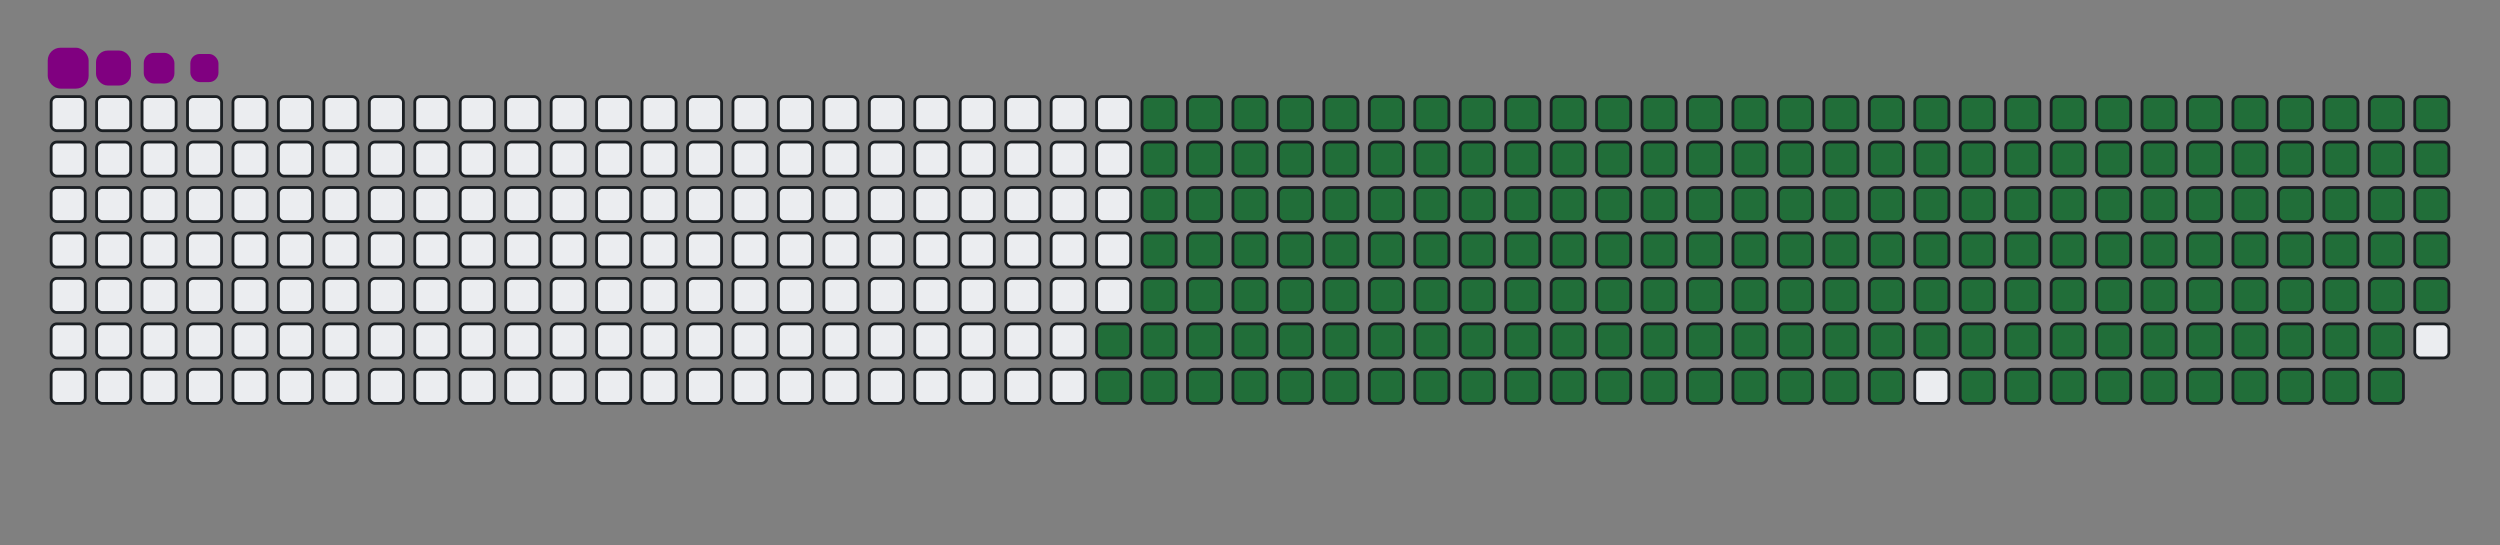 <svg viewBox="-16 -32 880 192" width="880" height="192" xmlns="http://www.w3.org/2000/svg"><rect x="-16" y="-32" width="880" height="192" fill="#808080" stroke="none"/><desc>Generated with https://github.com/Platane/snk</desc><style>:root{--cb:#1b1f230a;--cs:purple;--ce:#ebedf0;--c0:#ebedf0;--c1:#9be9a8;--c2:#40c463;--c3:#30a14e;--c4:#216e39}.c{shape-rendering:geometricPrecision;fill:#ebedf0;stroke-width:1px;stroke:#1b1f230a;animation:none 28700ms linear infinite;width:12px;height:12px}@keyframes c0{69.33%{fill:#216e39}69.35%,100%{fill:#ebedf0}}.c.c0{fill:#216e39;animation-name:c0}@keyframes c1{69.68%{fill:#216e39}69.7%,100%{fill:#ebedf0}}.c.c1{fill:#216e39;animation-name:c1}@keyframes c2{8.7%{fill:#216e39}8.72%,100%{fill:#ebedf0}}.c.c2{fill:#216e39;animation-name:c2}@keyframes c3{28.56%{fill:#216e39}28.58%,100%{fill:#ebedf0}}.c.c3{fill:#216e39;animation-name:c3}@keyframes c4{28.91%{fill:#216e39}28.93%,100%{fill:#ebedf0}}.c.c4{fill:#216e39;animation-name:c4}@keyframes c5{48.77%{fill:#216e39}48.79%,100%{fill:#ebedf0}}.c.c5{fill:#216e39;animation-name:c5}@keyframes c6{49.12%{fill:#216e39}49.14%,100%{fill:#ebedf0}}.c.c6{fill:#216e39;animation-name:c6}@keyframes c7{68.98%{fill:#216e39}69%,100%{fill:#ebedf0}}.c.c7{fill:#216e39;animation-name:c7}@keyframes c8{70.02%{fill:#216e39}70.04%,100%{fill:#ebedf0}}.c.c8{fill:#216e39;animation-name:c8}@keyframes c9{9.05%{fill:#216e39}9.07%,100%{fill:#ebedf0}}.c.c9{fill:#216e39;animation-name:c9}@keyframes ca{28.21%{fill:#216e39}28.23%,100%{fill:#ebedf0}}.c.ca{fill:#216e39;animation-name:ca}@keyframes cb{29.26%{fill:#216e39}29.28%,100%{fill:#ebedf0}}.c.cb{fill:#216e39;animation-name:cb}@keyframes cc{48.42%{fill:#216e39}48.44%,100%{fill:#ebedf0}}.c.cc{fill:#216e39;animation-name:cc}@keyframes cd{49.47%{fill:#216e39}49.49%,100%{fill:#ebedf0}}.c.cd{fill:#216e39;animation-name:cd}@keyframes ce{68.63%{fill:#216e39}68.65%,100%{fill:#ebedf0}}.c.ce{fill:#216e39;animation-name:ce}@keyframes cf{70.37%{fill:#216e39}70.39%,100%{fill:#ebedf0}}.c.cf{fill:#216e39;animation-name:cf}@keyframes cg{9.4%{fill:#216e39}9.42%,100%{fill:#ebedf0}}.c.cg{fill:#216e39;animation-name:cg}@keyframes ch{27.86%{fill:#216e39}27.88%,100%{fill:#ebedf0}}.c.ch{fill:#216e39;animation-name:ch}@keyframes ci{29.61%{fill:#216e39}29.63%,100%{fill:#ebedf0}}.c.ci{fill:#216e39;animation-name:ci}@keyframes cj{48.07%{fill:#216e39}48.09%,100%{fill:#ebedf0}}.c.cj{fill:#216e39;animation-name:cj}@keyframes ck{49.82%{fill:#216e39}49.84%,100%{fill:#ebedf0}}.c.ck{fill:#216e39;animation-name:ck}@keyframes cl{68.28%{fill:#216e39}68.3%,100%{fill:#ebedf0}}.c.cl{fill:#216e39;animation-name:cl}@keyframes cm{70.72%{fill:#216e39}70.74%,100%{fill:#ebedf0}}.c.cm{fill:#216e39;animation-name:cm}@keyframes cn{9.75%{fill:#216e39}9.77%,100%{fill:#ebedf0}}.c.cn{fill:#216e39;animation-name:cn}@keyframes co{27.52%{fill:#216e39}27.54%,100%{fill:#ebedf0}}.c.co{fill:#216e39;animation-name:co}@keyframes cp{29.96%{fill:#216e39}29.98%,100%{fill:#ebedf0}}.c.cp{fill:#216e39;animation-name:cp}@keyframes cq{47.73%{fill:#216e39}47.75%,100%{fill:#ebedf0}}.c.cq{fill:#216e39;animation-name:cq}@keyframes cr{50.16%{fill:#216e39}50.18%,100%{fill:#ebedf0}}.c.cr{fill:#216e39;animation-name:cr}@keyframes cs{67.93%{fill:#216e39}67.95%,100%{fill:#ebedf0}}.c.cs{fill:#216e39;animation-name:cs}@keyframes ct{71.07%{fill:#216e39}71.09%,100%{fill:#ebedf0}}.c.ct{fill:#216e39;animation-name:ct}@keyframes cu{10.09%{fill:#216e39}10.11%,100%{fill:#ebedf0}}.c.cu{fill:#216e39;animation-name:cu}@keyframes cv{27.17%{fill:#216e39}27.19%,100%{fill:#ebedf0}}.c.cv{fill:#216e39;animation-name:cv}@keyframes cw{30.3%{fill:#216e39}30.32%,100%{fill:#ebedf0}}.c.cw{fill:#216e39;animation-name:cw}@keyframes cx{47.38%{fill:#216e39}47.4%,100%{fill:#ebedf0}}.c.cx{fill:#216e39;animation-name:cx}@keyframes cy{50.51%{fill:#216e39}50.53%,100%{fill:#ebedf0}}.c.cy{fill:#216e39;animation-name:cy}@keyframes cz{67.59%{fill:#216e39}67.61%,100%{fill:#ebedf0}}.c.cz{fill:#216e39;animation-name:cz}@keyframes c10{71.42%{fill:#216e39}71.44%,100%{fill:#ebedf0}}.c.c10{fill:#216e39;animation-name:c10}@keyframes c11{10.44%{fill:#216e39}10.46%,100%{fill:#ebedf0}}.c.c11{fill:#216e39;animation-name:c11}@keyframes c12{26.82%{fill:#216e39}26.84%,100%{fill:#ebedf0}}.c.c12{fill:#216e39;animation-name:c12}@keyframes c13{30.65%{fill:#216e39}30.67%,100%{fill:#ebedf0}}.c.c13{fill:#216e39;animation-name:c13}@keyframes c14{47.03%{fill:#216e39}47.05%,100%{fill:#ebedf0}}.c.c14{fill:#216e39;animation-name:c14}@keyframes c15{50.86%{fill:#216e39}50.88%,100%{fill:#ebedf0}}.c.c15{fill:#216e39;animation-name:c15}@keyframes c16{67.24%{fill:#216e39}67.26%,100%{fill:#ebedf0}}.c.c16{fill:#216e39;animation-name:c16}@keyframes c17{71.77%{fill:#216e39}71.79%,100%{fill:#ebedf0}}.c.c17{fill:#216e39;animation-name:c17}@keyframes c18{10.79%{fill:#216e39}10.81%,100%{fill:#ebedf0}}.c.c18{fill:#216e39;animation-name:c18}@keyframes c19{26.47%{fill:#216e39}26.49%,100%{fill:#ebedf0}}.c.c19{fill:#216e39;animation-name:c19}@keyframes c1a{31%{fill:#216e39}31.02%,100%{fill:#ebedf0}}.c.c1a{fill:#216e39;animation-name:c1a}@keyframes c1b{46.68%{fill:#216e39}46.7%,100%{fill:#ebedf0}}.c.c1b{fill:#216e39;animation-name:c1b}@keyframes c1c{51.21%{fill:#216e39}51.23%,100%{fill:#ebedf0}}.c.c1c{fill:#216e39;animation-name:c1c}@keyframes c1d{66.89%{fill:#216e39}66.91%,100%{fill:#ebedf0}}.c.c1d{fill:#216e39;animation-name:c1d}@keyframes c1e{72.12%{fill:#216e39}72.14%,100%{fill:#ebedf0}}.c.c1e{fill:#216e39;animation-name:c1e}@keyframes c1f{11.14%{fill:#216e39}11.16%,100%{fill:#ebedf0}}.c.c1f{fill:#216e39;animation-name:c1f}@keyframes c1g{26.12%{fill:#216e39}26.14%,100%{fill:#ebedf0}}.c.c1g{fill:#216e39;animation-name:c1g}@keyframes c1h{31.35%{fill:#216e39}31.37%,100%{fill:#ebedf0}}.c.c1h{fill:#216e39;animation-name:c1h}@keyframes c1i{46.33%{fill:#216e39}46.35%,100%{fill:#ebedf0}}.c.c1i{fill:#216e39;animation-name:c1i}@keyframes c1j{51.56%{fill:#216e39}51.58%,100%{fill:#ebedf0}}.c.c1j{fill:#216e39;animation-name:c1j}@keyframes c1k{66.54%{fill:#216e39}66.56%,100%{fill:#ebedf0}}.c.c1k{fill:#216e39;animation-name:c1k}@keyframes c1l{72.46%{fill:#216e39}72.48%,100%{fill:#ebedf0}}.c.c1l{fill:#216e39;animation-name:c1l}@keyframes c1m{11.49%{fill:#216e39}11.51%,100%{fill:#ebedf0}}.c.c1m{fill:#216e39;animation-name:c1m}@keyframes c1n{25.77%{fill:#216e39}25.79%,100%{fill:#ebedf0}}.c.c1n{fill:#216e39;animation-name:c1n}@keyframes c1o{31.7%{fill:#216e39}31.72%,100%{fill:#ebedf0}}.c.c1o{fill:#216e39;animation-name:c1o}@keyframes c1p{45.98%{fill:#216e39}46%,100%{fill:#ebedf0}}.c.c1p{fill:#216e39;animation-name:c1p}@keyframes c1q{51.91%{fill:#216e39}51.93%,100%{fill:#ebedf0}}.c.c1q{fill:#216e39;animation-name:c1q}@keyframes c1r{66.19%{fill:#216e39}66.21%,100%{fill:#ebedf0}}.c.c1r{fill:#216e39;animation-name:c1r}@keyframes c1s{72.81%{fill:#216e39}72.83%,100%{fill:#ebedf0}}.c.c1s{fill:#216e39;animation-name:c1s}@keyframes c1t{11.84%{fill:#216e39}11.86%,100%{fill:#ebedf0}}.c.c1t{fill:#216e39;animation-name:c1t}@keyframes c1u{25.43%{fill:#216e39}25.45%,100%{fill:#ebedf0}}.c.c1u{fill:#216e39;animation-name:c1u}@keyframes c1v{32.05%{fill:#216e39}32.07%,100%{fill:#ebedf0}}.c.c1v{fill:#216e39;animation-name:c1v}@keyframes c1w{45.63%{fill:#216e39}45.65%,100%{fill:#ebedf0}}.c.c1w{fill:#216e39;animation-name:c1w}@keyframes c1x{52.25%{fill:#216e39}52.27%,100%{fill:#ebedf0}}.c.c1x{fill:#216e39;animation-name:c1x}@keyframes c1y{65.84%{fill:#216e39}65.86%,100%{fill:#ebedf0}}.c.c1y{fill:#216e39;animation-name:c1y}@keyframes c1z{73.16%{fill:#216e39}73.18%,100%{fill:#ebedf0}}.c.c1z{fill:#216e39;animation-name:c1z}@keyframes c20{12.19%{fill:#216e39}12.21%,100%{fill:#ebedf0}}.c.c20{fill:#216e39;animation-name:c20}@keyframes c21{25.08%{fill:#216e39}25.1%,100%{fill:#ebedf0}}.c.c21{fill:#216e39;animation-name:c21}@keyframes c22{32.39%{fill:#216e39}32.41%,100%{fill:#ebedf0}}.c.c22{fill:#216e39;animation-name:c22}@keyframes c23{45.29%{fill:#216e39}45.31%,100%{fill:#ebedf0}}.c.c23{fill:#216e39;animation-name:c23}@keyframes c24{52.6%{fill:#216e39}52.62%,100%{fill:#ebedf0}}.c.c24{fill:#216e39;animation-name:c24}@keyframes c25{65.5%{fill:#216e39}65.52%,100%{fill:#ebedf0}}.c.c25{fill:#216e39;animation-name:c25}@keyframes c26{73.51%{fill:#216e39}73.53%,100%{fill:#ebedf0}}.c.c26{fill:#216e39;animation-name:c26}@keyframes c27{12.53%{fill:#216e39}12.55%,100%{fill:#ebedf0}}.c.c27{fill:#216e39;animation-name:c27}@keyframes c28{24.73%{fill:#216e39}24.75%,100%{fill:#ebedf0}}.c.c28{fill:#216e39;animation-name:c28}@keyframes c29{32.74%{fill:#216e39}32.76%,100%{fill:#ebedf0}}.c.c29{fill:#216e39;animation-name:c29}@keyframes c2a{44.94%{fill:#216e39}44.96%,100%{fill:#ebedf0}}.c.c2a{fill:#216e39;animation-name:c2a}@keyframes c2b{52.95%{fill:#216e39}52.97%,100%{fill:#ebedf0}}.c.c2b{fill:#216e39;animation-name:c2b}@keyframes c2c{65.15%{fill:#216e39}65.17%,100%{fill:#ebedf0}}.c.c2c{fill:#216e39;animation-name:c2c}@keyframes c2d{73.86%{fill:#216e39}73.88%,100%{fill:#ebedf0}}.c.c2d{fill:#216e39;animation-name:c2d}@keyframes c2e{12.88%{fill:#216e39}12.9%,100%{fill:#ebedf0}}.c.c2e{fill:#216e39;animation-name:c2e}@keyframes c2f{24.38%{fill:#216e39}24.4%,100%{fill:#ebedf0}}.c.c2f{fill:#216e39;animation-name:c2f}@keyframes c2g{33.09%{fill:#216e39}33.11%,100%{fill:#ebedf0}}.c.c2g{fill:#216e39;animation-name:c2g}@keyframes c2h{44.59%{fill:#216e39}44.61%,100%{fill:#ebedf0}}.c.c2h{fill:#216e39;animation-name:c2h}@keyframes c2i{53.3%{fill:#216e39}53.32%,100%{fill:#ebedf0}}.c.c2i{fill:#216e39;animation-name:c2i}@keyframes c2j{64.8%{fill:#216e39}64.82%,100%{fill:#ebedf0}}.c.c2j{fill:#216e39;animation-name:c2j}@keyframes c2k{74.21%{fill:#216e39}74.23%,100%{fill:#ebedf0}}.c.c2k{fill:#216e39;animation-name:c2k}@keyframes c2l{13.23%{fill:#216e39}13.25%,100%{fill:#ebedf0}}.c.c2l{fill:#216e39;animation-name:c2l}@keyframes c2m{24.03%{fill:#216e39}24.05%,100%{fill:#ebedf0}}.c.c2m{fill:#216e39;animation-name:c2m}@keyframes c2n{33.44%{fill:#216e39}33.46%,100%{fill:#ebedf0}}.c.c2n{fill:#216e39;animation-name:c2n}@keyframes c2o{44.24%{fill:#216e39}44.26%,100%{fill:#ebedf0}}.c.c2o{fill:#216e39;animation-name:c2o}@keyframes c2p{53.65%{fill:#216e39}53.67%,100%{fill:#ebedf0}}.c.c2p{fill:#216e39;animation-name:c2p}@keyframes c2q{64.45%{fill:#216e39}64.47%,100%{fill:#ebedf0}}.c.c2q{fill:#216e39;animation-name:c2q}@keyframes c2r{74.55%{fill:#216e39}74.57%,100%{fill:#ebedf0}}.c.c2r{fill:#216e39;animation-name:c2r}@keyframes c2s{13.58%{fill:#216e39}13.6%,100%{fill:#ebedf0}}.c.c2s{fill:#216e39;animation-name:c2s}@keyframes c2t{23.68%{fill:#216e39}23.7%,100%{fill:#ebedf0}}.c.c2t{fill:#216e39;animation-name:c2t}@keyframes c2u{33.79%{fill:#216e39}33.81%,100%{fill:#ebedf0}}.c.c2u{fill:#216e39;animation-name:c2u}@keyframes c2v{43.89%{fill:#216e39}43.91%,100%{fill:#ebedf0}}.c.c2v{fill:#216e39;animation-name:c2v}@keyframes c2w{54%{fill:#216e39}54.02%,100%{fill:#ebedf0}}.c.c2w{fill:#216e39;animation-name:c2w}@keyframes c2x{64.1%{fill:#216e39}64.12%,100%{fill:#ebedf0}}.c.c2x{fill:#216e39;animation-name:c2x}@keyframes c2y{74.9%{fill:#216e39}74.92%,100%{fill:#ebedf0}}.c.c2y{fill:#216e39;animation-name:c2y}@keyframes c2z{13.93%{fill:#216e39}13.95%,100%{fill:#ebedf0}}.c.c2z{fill:#216e39;animation-name:c2z}@keyframes c30{23.33%{fill:#216e39}23.35%,100%{fill:#ebedf0}}.c.c30{fill:#216e39;animation-name:c30}@keyframes c31{34.14%{fill:#216e39}34.16%,100%{fill:#ebedf0}}.c.c31{fill:#216e39;animation-name:c31}@keyframes c32{43.54%{fill:#216e39}43.56%,100%{fill:#ebedf0}}.c.c32{fill:#216e39;animation-name:c32}@keyframes c33{54.35%{fill:#216e39}54.37%,100%{fill:#ebedf0}}.c.c33{fill:#216e39;animation-name:c33}@keyframes c34{63.75%{fill:#216e39}63.77%,100%{fill:#ebedf0}}.c.c34{fill:#216e39;animation-name:c34}@keyframes c35{75.25%{fill:#216e39}75.27%,100%{fill:#ebedf0}}.c.c35{fill:#216e39;animation-name:c35}@keyframes c36{14.28%{fill:#216e39}14.3%,100%{fill:#ebedf0}}.c.c36{fill:#216e39;animation-name:c36}@keyframes c37{22.99%{fill:#216e39}23.01%,100%{fill:#ebedf0}}.c.c37{fill:#216e39;animation-name:c37}@keyframes c38{34.48%{fill:#216e39}34.5%,100%{fill:#ebedf0}}.c.c38{fill:#216e39;animation-name:c38}@keyframes c39{43.2%{fill:#216e39}43.22%,100%{fill:#ebedf0}}.c.c39{fill:#216e39;animation-name:c39}@keyframes c3a{54.69%{fill:#216e39}54.71%,100%{fill:#ebedf0}}.c.c3a{fill:#216e39;animation-name:c3a}@keyframes c3b{63.4%{fill:#216e39}63.42%,100%{fill:#ebedf0}}.c.c3b{fill:#216e39;animation-name:c3b}@keyframes c3c{75.6%{fill:#216e39}75.62%,100%{fill:#ebedf0}}.c.c3c{fill:#216e39;animation-name:c3c}@keyframes c3d{14.62%{fill:#216e39}14.64%,100%{fill:#ebedf0}}.c.c3d{fill:#216e39;animation-name:c3d}@keyframes c3e{22.64%{fill:#216e39}22.66%,100%{fill:#ebedf0}}.c.c3e{fill:#216e39;animation-name:c3e}@keyframes c3f{34.83%{fill:#216e39}34.85%,100%{fill:#ebedf0}}.c.c3f{fill:#216e39;animation-name:c3f}@keyframes c3g{42.85%{fill:#216e39}42.87%,100%{fill:#ebedf0}}.c.c3g{fill:#216e39;animation-name:c3g}@keyframes c3h{55.04%{fill:#216e39}55.06%,100%{fill:#ebedf0}}.c.c3h{fill:#216e39;animation-name:c3h}@keyframes c3i{63.06%{fill:#216e39}63.08%,100%{fill:#ebedf0}}.c.c3i{fill:#216e39;animation-name:c3i}@keyframes c3j{14.97%{fill:#216e39}14.99%,100%{fill:#ebedf0}}.c.c3j{fill:#216e39;animation-name:c3j}@keyframes c3k{22.29%{fill:#216e39}22.31%,100%{fill:#ebedf0}}.c.c3k{fill:#216e39;animation-name:c3k}@keyframes c3l{35.18%{fill:#216e39}35.2%,100%{fill:#ebedf0}}.c.c3l{fill:#216e39;animation-name:c3l}@keyframes c3m{42.5%{fill:#216e39}42.52%,100%{fill:#ebedf0}}.c.c3m{fill:#216e39;animation-name:c3m}@keyframes c3n{55.39%{fill:#216e39}55.41%,100%{fill:#ebedf0}}.c.c3n{fill:#216e39;animation-name:c3n}@keyframes c3o{62.71%{fill:#216e39}62.73%,100%{fill:#ebedf0}}.c.c3o{fill:#216e39;animation-name:c3o}@keyframes c3p{76.3%{fill:#216e39}76.32%,100%{fill:#ebedf0}}.c.c3p{fill:#216e39;animation-name:c3p}@keyframes c3q{15.32%{fill:#216e39}15.34%,100%{fill:#ebedf0}}.c.c3q{fill:#216e39;animation-name:c3q}@keyframes c3r{21.94%{fill:#216e39}21.96%,100%{fill:#ebedf0}}.c.c3r{fill:#216e39;animation-name:c3r}@keyframes c3s{35.53%{fill:#216e39}35.55%,100%{fill:#ebedf0}}.c.c3s{fill:#216e39;animation-name:c3s}@keyframes c3t{42.15%{fill:#216e39}42.17%,100%{fill:#ebedf0}}.c.c3t{fill:#216e39;animation-name:c3t}@keyframes c3u{55.74%{fill:#216e39}55.76%,100%{fill:#ebedf0}}.c.c3u{fill:#216e39;animation-name:c3u}@keyframes c3v{62.36%{fill:#216e39}62.38%,100%{fill:#ebedf0}}.c.c3v{fill:#216e39;animation-name:c3v}@keyframes c3w{76.65%{fill:#216e39}76.67%,100%{fill:#ebedf0}}.c.c3w{fill:#216e39;animation-name:c3w}@keyframes c3x{15.67%{fill:#216e39}15.69%,100%{fill:#ebedf0}}.c.c3x{fill:#216e39;animation-name:c3x}@keyframes c3y{21.59%{fill:#216e39}21.61%,100%{fill:#ebedf0}}.c.c3y{fill:#216e39;animation-name:c3y}@keyframes c3z{35.88%{fill:#216e39}35.9%,100%{fill:#ebedf0}}.c.c3z{fill:#216e39;animation-name:c3z}@keyframes c40{41.8%{fill:#216e39}41.82%,100%{fill:#ebedf0}}.c.c40{fill:#216e39;animation-name:c40}@keyframes c41{56.09%{fill:#216e39}56.11%,100%{fill:#ebedf0}}.c.c41{fill:#216e39;animation-name:c41}@keyframes c42{62.01%{fill:#216e39}62.03%,100%{fill:#ebedf0}}.c.c42{fill:#216e39;animation-name:c42}@keyframes c43{76.99%{fill:#216e39}77.01%,100%{fill:#ebedf0}}.c.c43{fill:#216e39;animation-name:c43}@keyframes c44{16.02%{fill:#216e39}16.04%,100%{fill:#ebedf0}}.c.c44{fill:#216e39;animation-name:c44}@keyframes c45{21.24%{fill:#216e39}21.26%,100%{fill:#ebedf0}}.c.c45{fill:#216e39;animation-name:c45}@keyframes c46{36.23%{fill:#216e39}36.25%,100%{fill:#ebedf0}}.c.c46{fill:#216e39;animation-name:c46}@keyframes c47{41.45%{fill:#216e39}41.47%,100%{fill:#ebedf0}}.c.c47{fill:#216e39;animation-name:c47}@keyframes c48{56.44%{fill:#216e39}56.46%,100%{fill:#ebedf0}}.c.c48{fill:#216e39;animation-name:c48}@keyframes c49{61.66%{fill:#216e39}61.68%,100%{fill:#ebedf0}}.c.c49{fill:#216e39;animation-name:c49}@keyframes c4a{77.34%{fill:#216e39}77.36%,100%{fill:#ebedf0}}.c.c4a{fill:#216e39;animation-name:c4a}@keyframes c4b{16.37%{fill:#216e39}16.39%,100%{fill:#ebedf0}}.c.c4b{fill:#216e39;animation-name:c4b}@keyframes c4c{20.9%{fill:#216e39}20.92%,100%{fill:#ebedf0}}.c.c4c{fill:#216e39;animation-name:c4c}@keyframes c4d{36.58%{fill:#216e39}36.6%,100%{fill:#ebedf0}}.c.c4d{fill:#216e39;animation-name:c4d}@keyframes c4e{41.1%{fill:#216e39}41.12%,100%{fill:#ebedf0}}.c.c4e{fill:#216e39;animation-name:c4e}@keyframes c4f{56.78%{fill:#216e39}56.8%,100%{fill:#ebedf0}}.c.c4f{fill:#216e39;animation-name:c4f}@keyframes c4g{61.31%{fill:#216e39}61.33%,100%{fill:#ebedf0}}.c.c4g{fill:#216e39;animation-name:c4g}@keyframes c4h{77.69%{fill:#216e39}77.71%,100%{fill:#ebedf0}}.c.c4h{fill:#216e39;animation-name:c4h}@keyframes c4i{16.71%{fill:#216e39}16.73%,100%{fill:#ebedf0}}.c.c4i{fill:#216e39;animation-name:c4i}@keyframes c4j{20.55%{fill:#216e39}20.57%,100%{fill:#ebedf0}}.c.c4j{fill:#216e39;animation-name:c4j}@keyframes c4k{36.92%{fill:#216e39}36.94%,100%{fill:#ebedf0}}.c.c4k{fill:#216e39;animation-name:c4k}@keyframes c4l{40.76%{fill:#216e39}40.78%,100%{fill:#ebedf0}}.c.c4l{fill:#216e39;animation-name:c4l}@keyframes c4m{57.13%{fill:#216e39}57.15%,100%{fill:#ebedf0}}.c.c4m{fill:#216e39;animation-name:c4m}@keyframes c4n{60.97%{fill:#216e39}60.99%,100%{fill:#ebedf0}}.c.c4n{fill:#216e39;animation-name:c4n}@keyframes c4o{78.04%{fill:#216e39}78.06%,100%{fill:#ebedf0}}.c.c4o{fill:#216e39;animation-name:c4o}@keyframes c4p{17.06%{fill:#216e39}17.08%,100%{fill:#ebedf0}}.c.c4p{fill:#216e39;animation-name:c4p}@keyframes c4q{20.2%{fill:#216e39}20.22%,100%{fill:#ebedf0}}.c.c4q{fill:#216e39;animation-name:c4q}@keyframes c4r{37.27%{fill:#216e39}37.29%,100%{fill:#ebedf0}}.c.c4r{fill:#216e39;animation-name:c4r}@keyframes c4s{40.41%{fill:#216e39}40.43%,100%{fill:#ebedf0}}.c.c4s{fill:#216e39;animation-name:c4s}@keyframes c4t{57.48%{fill:#216e39}57.5%,100%{fill:#ebedf0}}.c.c4t{fill:#216e39;animation-name:c4t}@keyframes c4u{60.62%{fill:#216e39}60.64%,100%{fill:#ebedf0}}.c.c4u{fill:#216e39;animation-name:c4u}@keyframes c4v{78.39%{fill:#216e39}78.41%,100%{fill:#ebedf0}}.c.c4v{fill:#216e39;animation-name:c4v}@keyframes c4w{17.41%{fill:#216e39}17.43%,100%{fill:#ebedf0}}.c.c4w{fill:#216e39;animation-name:c4w}@keyframes c4x{19.85%{fill:#216e39}19.87%,100%{fill:#ebedf0}}.c.c4x{fill:#216e39;animation-name:c4x}@keyframes c4y{37.62%{fill:#216e39}37.64%,100%{fill:#ebedf0}}.c.c4y{fill:#216e39;animation-name:c4y}@keyframes c4z{40.06%{fill:#216e39}40.08%,100%{fill:#ebedf0}}.c.c4z{fill:#216e39;animation-name:c4z}@keyframes c50{57.83%{fill:#216e39}57.85%,100%{fill:#ebedf0}}.c.c50{fill:#216e39;animation-name:c50}@keyframes c51{60.27%{fill:#216e39}60.29%,100%{fill:#ebedf0}}.c.c51{fill:#216e39;animation-name:c51}@keyframes c52{78.74%{fill:#216e39}78.76%,100%{fill:#ebedf0}}.c.c52{fill:#216e39;animation-name:c52}@keyframes c53{17.76%{fill:#216e39}17.78%,100%{fill:#ebedf0}}.c.c53{fill:#216e39;animation-name:c53}@keyframes c54{19.5%{fill:#216e39}19.52%,100%{fill:#ebedf0}}.c.c54{fill:#216e39;animation-name:c54}@keyframes c55{37.97%{fill:#216e39}37.99%,100%{fill:#ebedf0}}.c.c55{fill:#216e39;animation-name:c55}@keyframes c56{39.71%{fill:#216e39}39.73%,100%{fill:#ebedf0}}.c.c56{fill:#216e39;animation-name:c56}@keyframes c57{58.18%{fill:#216e39}58.2%,100%{fill:#ebedf0}}.c.c57{fill:#216e39;animation-name:c57}@keyframes c58{59.92%{fill:#216e39}59.94%,100%{fill:#ebedf0}}.c.c58{fill:#216e39;animation-name:c58}@keyframes c59{79.08%{fill:#216e39}79.1%,100%{fill:#ebedf0}}.c.c59{fill:#216e39;animation-name:c59}@keyframes c5a{18.11%{fill:#216e39}18.13%,100%{fill:#ebedf0}}.c.c5a{fill:#216e39;animation-name:c5a}@keyframes c5b{19.15%{fill:#216e39}19.17%,100%{fill:#ebedf0}}.c.c5b{fill:#216e39;animation-name:c5b}@keyframes c5c{38.32%{fill:#216e39}38.34%,100%{fill:#ebedf0}}.c.c5c{fill:#216e39;animation-name:c5c}@keyframes c5d{39.36%{fill:#216e39}39.38%,100%{fill:#ebedf0}}.c.c5d{fill:#216e39;animation-name:c5d}@keyframes c5e{58.53%{fill:#216e39}58.55%,100%{fill:#ebedf0}}.c.c5e{fill:#216e39;animation-name:c5e}@keyframes c5f{59.57%{fill:#216e39}59.59%,100%{fill:#ebedf0}}.c.c5f{fill:#216e39;animation-name:c5f}@keyframes c5g{79.43%{fill:#216e39}79.45%,100%{fill:#ebedf0}}.c.c5g{fill:#216e39;animation-name:c5g}@keyframes c5h{18.46%{fill:#216e39}18.48%,100%{fill:#ebedf0}}.c.c5h{fill:#216e39;animation-name:c5h}@keyframes c5i{18.81%{fill:#216e39}18.83%,100%{fill:#ebedf0}}.c.c5i{fill:#216e39;animation-name:c5i}@keyframes c5j{38.67%{fill:#216e39}38.69%,100%{fill:#ebedf0}}.c.c5j{fill:#216e39;animation-name:c5j}@keyframes c5k{39.01%{fill:#216e39}39.03%,100%{fill:#ebedf0}}.c.c5k{fill:#216e39;animation-name:c5k}@keyframes c5l{58.88%{fill:#216e39}58.9%,100%{fill:#ebedf0}}.c.c5l{fill:#216e39;animation-name:c5l}.u{transform-origin:0 0;transform:scale(0,1);animation:none linear 28700ms infinite}@keyframes u0{8.7%{transform:scale(0.000,1)}8.72%,9.05%{transform:scale(0.005,1)}9.07%,9.4%{transform:scale(0.010,1)}9.42%,9.75%{transform:scale(0.015,1)}9.77%,10.09%{transform:scale(0.020,1)}10.11%,10.44%{transform:scale(0.025,1)}10.46%,10.79%{transform:scale(0.030,1)}10.81%,11.14%{transform:scale(0.035,1)}11.16%,11.49%{transform:scale(0.040,1)}11.51%,11.84%{transform:scale(0.045,1)}11.86%,12.19%{transform:scale(0.050,1)}12.21%,12.53%{transform:scale(0.054,1)}12.55%,12.88%{transform:scale(0.059,1)}12.9%,13.23%{transform:scale(0.064,1)}13.25%,13.58%{transform:scale(0.069,1)}13.6%,13.93%{transform:scale(0.074,1)}13.95%,14.28%{transform:scale(0.079,1)}14.3%,14.62%{transform:scale(0.084,1)}14.64%,14.97%{transform:scale(0.089,1)}14.99%,15.32%{transform:scale(0.094,1)}15.34%,15.67%{transform:scale(0.099,1)}15.69%,16.02%{transform:scale(0.104,1)}16.04%,16.37%{transform:scale(0.109,1)}16.39%,16.71%{transform:scale(0.114,1)}16.73%,17.06%{transform:scale(0.119,1)}17.08%,17.41%{transform:scale(0.124,1)}17.43%,17.76%{transform:scale(0.129,1)}17.78%,18.11%{transform:scale(0.134,1)}18.13%,18.46%{transform:scale(0.139,1)}18.48%,18.81%{transform:scale(0.144,1)}18.83%,19.15%{transform:scale(0.149,1)}19.17%,19.5%{transform:scale(0.153,1)}19.52%,19.85%{transform:scale(0.158,1)}19.87%,20.2%{transform:scale(0.163,1)}20.22%,20.55%{transform:scale(0.168,1)}20.57%,20.9%{transform:scale(0.173,1)}20.92%,21.24%{transform:scale(0.178,1)}21.26%,21.59%{transform:scale(0.183,1)}21.61%,21.94%{transform:scale(0.188,1)}21.96%,22.29%{transform:scale(0.193,1)}22.31%,22.64%{transform:scale(0.198,1)}22.66%,22.99%{transform:scale(0.203,1)}23.01%,23.33%{transform:scale(0.208,1)}23.35%,23.68%{transform:scale(0.213,1)}23.7%,24.03%{transform:scale(0.218,1)}24.05%,24.38%{transform:scale(0.223,1)}24.4%,24.73%{transform:scale(0.228,1)}24.75%,25.08%{transform:scale(0.233,1)}25.1%,25.43%{transform:scale(0.238,1)}25.45%,25.77%{transform:scale(0.243,1)}25.79%,26.12%{transform:scale(0.248,1)}26.14%,26.47%{transform:scale(0.252,1)}26.49%,26.82%{transform:scale(0.257,1)}26.84%,27.17%{transform:scale(0.262,1)}27.19%,27.52%{transform:scale(0.267,1)}27.54%,27.86%{transform:scale(0.272,1)}27.88%,28.21%{transform:scale(0.277,1)}28.23%,28.56%{transform:scale(0.282,1)}28.58%,28.91%{transform:scale(0.287,1)}28.93%,29.26%{transform:scale(0.292,1)}29.28%,29.61%{transform:scale(0.297,1)}29.63%,29.96%{transform:scale(0.302,1)}29.98%,30.3%{transform:scale(0.307,1)}30.32%,30.65%{transform:scale(0.312,1)}30.67%,31%{transform:scale(0.317,1)}31.02%,31.35%{transform:scale(0.322,1)}31.37%,31.7%{transform:scale(0.327,1)}31.72%,32.05%{transform:scale(0.332,1)}32.07%,32.39%{transform:scale(0.337,1)}32.41%,32.74%{transform:scale(0.342,1)}32.76%,33.09%{transform:scale(0.347,1)}33.11%,33.44%{transform:scale(0.351,1)}33.46%,33.79%{transform:scale(0.356,1)}33.81%,34.14%{transform:scale(0.361,1)}34.16%,34.48%{transform:scale(0.366,1)}34.5%,34.83%{transform:scale(0.371,1)}34.85%,35.18%{transform:scale(0.376,1)}35.2%,35.53%{transform:scale(0.381,1)}35.55%,35.88%{transform:scale(0.386,1)}35.9%,36.23%{transform:scale(0.391,1)}36.25%,36.58%{transform:scale(0.396,1)}36.6%,36.92%{transform:scale(0.401,1)}36.94%,37.27%{transform:scale(0.406,1)}37.29%,37.62%{transform:scale(0.411,1)}37.64%,37.97%{transform:scale(0.416,1)}37.99%,38.32%{transform:scale(0.421,1)}38.34%,38.67%{transform:scale(0.426,1)}38.69%,39.01%{transform:scale(0.431,1)}39.03%,39.36%{transform:scale(0.436,1)}39.38%,39.71%{transform:scale(0.441,1)}39.73%,40.06%{transform:scale(0.446,1)}40.08%,40.41%{transform:scale(0.450,1)}40.43%,40.76%{transform:scale(0.455,1)}40.78%,41.1%{transform:scale(0.460,1)}41.12%,41.45%{transform:scale(0.465,1)}41.47%,41.8%{transform:scale(0.470,1)}41.82%,42.15%{transform:scale(0.475,1)}42.17%,42.5%{transform:scale(0.480,1)}42.52%,42.85%{transform:scale(0.485,1)}42.87%,43.2%{transform:scale(0.490,1)}43.22%,43.54%{transform:scale(0.495,1)}43.56%,43.89%{transform:scale(0.500,1)}43.91%,44.24%{transform:scale(0.505,1)}44.26%,44.59%{transform:scale(0.510,1)}44.61%,44.94%{transform:scale(0.515,1)}44.96%,45.29%{transform:scale(0.520,1)}45.31%,45.63%{transform:scale(0.525,1)}45.65%,45.98%{transform:scale(0.530,1)}46%,46.33%{transform:scale(0.535,1)}46.35%,46.68%{transform:scale(0.540,1)}46.7%,47.03%{transform:scale(0.545,1)}47.05%,47.38%{transform:scale(0.550,1)}47.4%,47.73%{transform:scale(0.554,1)}47.75%,48.07%{transform:scale(0.559,1)}48.09%,48.42%{transform:scale(0.564,1)}48.44%,48.77%{transform:scale(0.569,1)}48.79%,49.12%{transform:scale(0.574,1)}49.14%,49.47%{transform:scale(0.579,1)}49.49%,49.82%{transform:scale(0.584,1)}49.84%,50.16%{transform:scale(0.589,1)}50.18%,50.51%{transform:scale(0.594,1)}50.53%,50.86%{transform:scale(0.599,1)}50.88%,51.21%{transform:scale(0.604,1)}51.23%,51.56%{transform:scale(0.609,1)}51.58%,51.91%{transform:scale(0.614,1)}51.93%,52.25%{transform:scale(0.619,1)}52.27%,52.6%{transform:scale(0.624,1)}52.62%,52.95%{transform:scale(0.629,1)}52.97%,53.3%{transform:scale(0.634,1)}53.32%,53.65%{transform:scale(0.639,1)}53.67%,54%{transform:scale(0.644,1)}54.02%,54.35%{transform:scale(0.649,1)}54.37%,54.69%{transform:scale(0.653,1)}54.71%,55.04%{transform:scale(0.658,1)}55.06%,55.39%{transform:scale(0.663,1)}55.41%,55.74%{transform:scale(0.668,1)}55.76%,56.09%{transform:scale(0.673,1)}56.11%,56.44%{transform:scale(0.678,1)}56.46%,56.78%{transform:scale(0.683,1)}56.8%,57.13%{transform:scale(0.688,1)}57.15%,57.48%{transform:scale(0.693,1)}57.5%,57.83%{transform:scale(0.698,1)}57.85%,58.18%{transform:scale(0.703,1)}58.2%,58.53%{transform:scale(0.708,1)}58.55%,58.88%{transform:scale(0.713,1)}58.9%,59.57%{transform:scale(0.718,1)}59.59%,59.92%{transform:scale(0.723,1)}59.94%,60.27%{transform:scale(0.728,1)}60.29%,60.62%{transform:scale(0.733,1)}60.64%,60.97%{transform:scale(0.738,1)}60.99%,61.31%{transform:scale(0.743,1)}61.33%,61.66%{transform:scale(0.748,1)}61.68%,62.01%{transform:scale(0.752,1)}62.03%,62.36%{transform:scale(0.757,1)}62.38%,62.71%{transform:scale(0.762,1)}62.73%,63.06%{transform:scale(0.767,1)}63.08%,63.4%{transform:scale(0.772,1)}63.42%,63.75%{transform:scale(0.777,1)}63.77%,64.1%{transform:scale(0.782,1)}64.12%,64.45%{transform:scale(0.787,1)}64.47%,64.8%{transform:scale(0.792,1)}64.82%,65.15%{transform:scale(0.797,1)}65.17%,65.5%{transform:scale(0.802,1)}65.52%,65.84%{transform:scale(0.807,1)}65.86%,66.19%{transform:scale(0.812,1)}66.21%,66.54%{transform:scale(0.817,1)}66.56%,66.89%{transform:scale(0.822,1)}66.91%,67.24%{transform:scale(0.827,1)}67.26%,67.59%{transform:scale(0.832,1)}67.61%,67.93%{transform:scale(0.837,1)}67.95%,68.28%{transform:scale(0.842,1)}68.3%,68.63%{transform:scale(0.847,1)}68.65%,68.98%{transform:scale(0.851,1)}69%,69.33%{transform:scale(0.856,1)}69.35%,69.68%{transform:scale(0.861,1)}69.7%,70.02%{transform:scale(0.866,1)}70.04%,70.37%{transform:scale(0.871,1)}70.39%,70.72%{transform:scale(0.876,1)}70.74%,71.07%{transform:scale(0.881,1)}71.09%,71.42%{transform:scale(0.886,1)}71.44%,71.77%{transform:scale(0.891,1)}71.79%,72.12%{transform:scale(0.896,1)}72.14%,72.46%{transform:scale(0.901,1)}72.48%,72.81%{transform:scale(0.906,1)}72.83%,73.16%{transform:scale(0.911,1)}73.18%,73.51%{transform:scale(0.916,1)}73.53%,73.86%{transform:scale(0.921,1)}73.88%,74.21%{transform:scale(0.926,1)}74.23%,74.55%{transform:scale(0.931,1)}74.57%,74.9%{transform:scale(0.936,1)}74.92%,75.25%{transform:scale(0.941,1)}75.27%,75.6%{transform:scale(0.946,1)}75.62%,76.3%{transform:scale(0.950,1)}76.32%,76.65%{transform:scale(0.955,1)}76.67%,76.99%{transform:scale(0.960,1)}77.01%,77.34%{transform:scale(0.965,1)}77.36%,77.69%{transform:scale(0.970,1)}77.71%,78.04%{transform:scale(0.975,1)}78.06%,78.39%{transform:scale(0.980,1)}78.41%,78.74%{transform:scale(0.985,1)}78.76%,79.08%{transform:scale(0.990,1)}79.1%,79.43%{transform:scale(0.995,1)}79.45%,100%{transform:scale(1.000,1)}}.u.u0{fill:#216e39;animation-name:u0;transform-origin:0.0px 0}.s{shape-rendering:geometricPrecision;fill:purple;animation:none linear 28700ms infinite}@keyframes s0{0%,99.65%{transform:translate(0px,-16px)}0.35%{transform:translate(0px,0px)}18.47%{transform:translate(832px,0px)}18.82%{transform:translate(832px,16px)}28.57%{transform:translate(384px,16px)}28.92%{transform:translate(384px,32px)}38.68%{transform:translate(832px,32px)}39.02%{transform:translate(832px,48px)}48.78%{transform:translate(384px,48px)}49.13%{transform:translate(384px,64px)}58.89%{transform:translate(832px,64px)}59.23%{transform:translate(832px,80px)}69.34%{transform:translate(368px,80px)}69.69%{transform:translate(368px,96px)}79.44%{transform:translate(816px,96px)}79.79%{transform:translate(816px,80px)}94.43%{transform:translate(144px,80px)}95.47%{transform:translate(144px,32px)}95.82%{transform:translate(128px,32px)}96.17%{transform:translate(128px,16px)}97.91%{transform:translate(48px,16px)}98.61%{transform:translate(48px,-16px)}}.s.s0{transform:translate(0px,-16px);animation-name:s0}@keyframes s1{0%,99.65%{transform:translate(16px,-16px)}0.35%{transform:translate(0px,-16px)}0.7%{transform:translate(0px,0px)}18.82%{transform:translate(832px,0px)}19.16%{transform:translate(832px,16px)}28.92%{transform:translate(384px,16px)}29.27%{transform:translate(384px,32px)}39.02%{transform:translate(832px,32px)}39.37%{transform:translate(832px,48px)}49.13%{transform:translate(384px,48px)}49.48%{transform:translate(384px,64px)}59.23%{transform:translate(832px,64px)}59.58%{transform:translate(832px,80px)}69.69%{transform:translate(368px,80px)}70.03%{transform:translate(368px,96px)}79.79%{transform:translate(816px,96px)}80.14%{transform:translate(816px,80px)}94.77%{transform:translate(144px,80px)}95.82%{transform:translate(144px,32px)}96.17%{transform:translate(128px,32px)}96.52%{transform:translate(128px,16px)}98.26%{transform:translate(48px,16px)}98.95%{transform:translate(48px,-16px)}}.s.s1{transform:translate(16px,-16px);animation-name:s1}@keyframes s2{0%,99.65%{transform:translate(32px,-16px)}0.7%{transform:translate(0px,-16px)}1.05%{transform:translate(0px,0px)}19.16%{transform:translate(832px,0px)}19.51%{transform:translate(832px,16px)}29.27%{transform:translate(384px,16px)}29.62%{transform:translate(384px,32px)}39.37%{transform:translate(832px,32px)}39.72%{transform:translate(832px,48px)}49.48%{transform:translate(384px,48px)}49.83%{transform:translate(384px,64px)}59.58%{transform:translate(832px,64px)}59.93%{transform:translate(832px,80px)}70.03%{transform:translate(368px,80px)}70.38%{transform:translate(368px,96px)}80.14%{transform:translate(816px,96px)}80.49%{transform:translate(816px,80px)}95.12%{transform:translate(144px,80px)}96.17%{transform:translate(144px,32px)}96.52%{transform:translate(128px,32px)}96.86%{transform:translate(128px,16px)}98.61%{transform:translate(48px,16px)}99.3%{transform:translate(48px,-16px)}}.s.s2{transform:translate(32px,-16px);animation-name:s2}@keyframes s3{0%,99.65%{transform:translate(48px,-16px)}1.05%{transform:translate(0px,-16px)}1.39%{transform:translate(0px,0px)}19.51%{transform:translate(832px,0px)}19.86%{transform:translate(832px,16px)}29.62%{transform:translate(384px,16px)}29.97%{transform:translate(384px,32px)}39.72%{transform:translate(832px,32px)}40.07%{transform:translate(832px,48px)}49.83%{transform:translate(384px,48px)}50.17%{transform:translate(384px,64px)}59.93%{transform:translate(832px,64px)}60.28%{transform:translate(832px,80px)}70.38%{transform:translate(368px,80px)}70.73%{transform:translate(368px,96px)}80.49%{transform:translate(816px,96px)}80.84%{transform:translate(816px,80px)}95.47%{transform:translate(144px,80px)}96.52%{transform:translate(144px,32px)}96.86%{transform:translate(128px,32px)}97.21%{transform:translate(128px,16px)}98.95%{transform:translate(48px,16px)}}.s.s3{transform:translate(48px,-16px);animation-name:s3}</style><rect class="c" x="2" y="2" rx="2" ry="2"/><rect class="c" x="2" y="18" rx="2" ry="2"/><rect class="c" x="2" y="34" rx="2" ry="2"/><rect class="c" x="2" y="50" rx="2" ry="2"/><rect class="c" x="2" y="66" rx="2" ry="2"/><rect class="c" x="2" y="82" rx="2" ry="2"/><rect class="c" x="2" y="98" rx="2" ry="2"/><rect class="c" x="18" y="2" rx="2" ry="2"/><rect class="c" x="18" y="18" rx="2" ry="2"/><rect class="c" x="18" y="34" rx="2" ry="2"/><rect class="c" x="18" y="50" rx="2" ry="2"/><rect class="c" x="18" y="66" rx="2" ry="2"/><rect class="c" x="18" y="82" rx="2" ry="2"/><rect class="c" x="18" y="98" rx="2" ry="2"/><rect class="c" x="34" y="2" rx="2" ry="2"/><rect class="c" x="34" y="18" rx="2" ry="2"/><rect class="c" x="34" y="34" rx="2" ry="2"/><rect class="c" x="34" y="50" rx="2" ry="2"/><rect class="c" x="34" y="66" rx="2" ry="2"/><rect class="c" x="34" y="82" rx="2" ry="2"/><rect class="c" x="34" y="98" rx="2" ry="2"/><rect class="c" x="50" y="2" rx="2" ry="2"/><rect class="c" x="50" y="18" rx="2" ry="2"/><rect class="c" x="50" y="34" rx="2" ry="2"/><rect class="c" x="50" y="50" rx="2" ry="2"/><rect class="c" x="50" y="66" rx="2" ry="2"/><rect class="c" x="50" y="82" rx="2" ry="2"/><rect class="c" x="50" y="98" rx="2" ry="2"/><rect class="c" x="66" y="2" rx="2" ry="2"/><rect class="c" x="66" y="18" rx="2" ry="2"/><rect class="c" x="66" y="34" rx="2" ry="2"/><rect class="c" x="66" y="50" rx="2" ry="2"/><rect class="c" x="66" y="66" rx="2" ry="2"/><rect class="c" x="66" y="82" rx="2" ry="2"/><rect class="c" x="66" y="98" rx="2" ry="2"/><rect class="c" x="82" y="2" rx="2" ry="2"/><rect class="c" x="82" y="18" rx="2" ry="2"/><rect class="c" x="82" y="34" rx="2" ry="2"/><rect class="c" x="82" y="50" rx="2" ry="2"/><rect class="c" x="82" y="66" rx="2" ry="2"/><rect class="c" x="82" y="82" rx="2" ry="2"/><rect class="c" x="82" y="98" rx="2" ry="2"/><rect class="c" x="98" y="2" rx="2" ry="2"/><rect class="c" x="98" y="18" rx="2" ry="2"/><rect class="c" x="98" y="34" rx="2" ry="2"/><rect class="c" x="98" y="50" rx="2" ry="2"/><rect class="c" x="98" y="66" rx="2" ry="2"/><rect class="c" x="98" y="82" rx="2" ry="2"/><rect class="c" x="98" y="98" rx="2" ry="2"/><rect class="c" x="114" y="2" rx="2" ry="2"/><rect class="c" x="114" y="18" rx="2" ry="2"/><rect class="c" x="114" y="34" rx="2" ry="2"/><rect class="c" x="114" y="50" rx="2" ry="2"/><rect class="c" x="114" y="66" rx="2" ry="2"/><rect class="c" x="114" y="82" rx="2" ry="2"/><rect class="c" x="114" y="98" rx="2" ry="2"/><rect class="c" x="130" y="2" rx="2" ry="2"/><rect class="c" x="130" y="18" rx="2" ry="2"/><rect class="c" x="130" y="34" rx="2" ry="2"/><rect class="c" x="130" y="50" rx="2" ry="2"/><rect class="c" x="130" y="66" rx="2" ry="2"/><rect class="c" x="130" y="82" rx="2" ry="2"/><rect class="c" x="130" y="98" rx="2" ry="2"/><rect class="c" x="146" y="2" rx="2" ry="2"/><rect class="c" x="146" y="18" rx="2" ry="2"/><rect class="c" x="146" y="34" rx="2" ry="2"/><rect class="c" x="146" y="50" rx="2" ry="2"/><rect class="c" x="146" y="66" rx="2" ry="2"/><rect class="c" x="146" y="82" rx="2" ry="2"/><rect class="c" x="146" y="98" rx="2" ry="2"/><rect class="c" x="162" y="2" rx="2" ry="2"/><rect class="c" x="162" y="18" rx="2" ry="2"/><rect class="c" x="162" y="34" rx="2" ry="2"/><rect class="c" x="162" y="50" rx="2" ry="2"/><rect class="c" x="162" y="66" rx="2" ry="2"/><rect class="c" x="162" y="82" rx="2" ry="2"/><rect class="c" x="162" y="98" rx="2" ry="2"/><rect class="c" x="178" y="2" rx="2" ry="2"/><rect class="c" x="178" y="18" rx="2" ry="2"/><rect class="c" x="178" y="34" rx="2" ry="2"/><rect class="c" x="178" y="50" rx="2" ry="2"/><rect class="c" x="178" y="66" rx="2" ry="2"/><rect class="c" x="178" y="82" rx="2" ry="2"/><rect class="c" x="178" y="98" rx="2" ry="2"/><rect class="c" x="194" y="2" rx="2" ry="2"/><rect class="c" x="194" y="18" rx="2" ry="2"/><rect class="c" x="194" y="34" rx="2" ry="2"/><rect class="c" x="194" y="50" rx="2" ry="2"/><rect class="c" x="194" y="66" rx="2" ry="2"/><rect class="c" x="194" y="82" rx="2" ry="2"/><rect class="c" x="194" y="98" rx="2" ry="2"/><rect class="c" x="210" y="2" rx="2" ry="2"/><rect class="c" x="210" y="18" rx="2" ry="2"/><rect class="c" x="210" y="34" rx="2" ry="2"/><rect class="c" x="210" y="50" rx="2" ry="2"/><rect class="c" x="210" y="66" rx="2" ry="2"/><rect class="c" x="210" y="82" rx="2" ry="2"/><rect class="c" x="210" y="98" rx="2" ry="2"/><rect class="c" x="226" y="2" rx="2" ry="2"/><rect class="c" x="226" y="18" rx="2" ry="2"/><rect class="c" x="226" y="34" rx="2" ry="2"/><rect class="c" x="226" y="50" rx="2" ry="2"/><rect class="c" x="226" y="66" rx="2" ry="2"/><rect class="c" x="226" y="82" rx="2" ry="2"/><rect class="c" x="226" y="98" rx="2" ry="2"/><rect class="c" x="242" y="2" rx="2" ry="2"/><rect class="c" x="242" y="18" rx="2" ry="2"/><rect class="c" x="242" y="34" rx="2" ry="2"/><rect class="c" x="242" y="50" rx="2" ry="2"/><rect class="c" x="242" y="66" rx="2" ry="2"/><rect class="c" x="242" y="82" rx="2" ry="2"/><rect class="c" x="242" y="98" rx="2" ry="2"/><rect class="c" x="258" y="2" rx="2" ry="2"/><rect class="c" x="258" y="18" rx="2" ry="2"/><rect class="c" x="258" y="34" rx="2" ry="2"/><rect class="c" x="258" y="50" rx="2" ry="2"/><rect class="c" x="258" y="66" rx="2" ry="2"/><rect class="c" x="258" y="82" rx="2" ry="2"/><rect class="c" x="258" y="98" rx="2" ry="2"/><rect class="c" x="274" y="2" rx="2" ry="2"/><rect class="c" x="274" y="18" rx="2" ry="2"/><rect class="c" x="274" y="34" rx="2" ry="2"/><rect class="c" x="274" y="50" rx="2" ry="2"/><rect class="c" x="274" y="66" rx="2" ry="2"/><rect class="c" x="274" y="82" rx="2" ry="2"/><rect class="c" x="274" y="98" rx="2" ry="2"/><rect class="c" x="290" y="2" rx="2" ry="2"/><rect class="c" x="290" y="18" rx="2" ry="2"/><rect class="c" x="290" y="34" rx="2" ry="2"/><rect class="c" x="290" y="50" rx="2" ry="2"/><rect class="c" x="290" y="66" rx="2" ry="2"/><rect class="c" x="290" y="82" rx="2" ry="2"/><rect class="c" x="290" y="98" rx="2" ry="2"/><rect class="c" x="306" y="2" rx="2" ry="2"/><rect class="c" x="306" y="18" rx="2" ry="2"/><rect class="c" x="306" y="34" rx="2" ry="2"/><rect class="c" x="306" y="50" rx="2" ry="2"/><rect class="c" x="306" y="66" rx="2" ry="2"/><rect class="c" x="306" y="82" rx="2" ry="2"/><rect class="c" x="306" y="98" rx="2" ry="2"/><rect class="c" x="322" y="2" rx="2" ry="2"/><rect class="c" x="322" y="18" rx="2" ry="2"/><rect class="c" x="322" y="34" rx="2" ry="2"/><rect class="c" x="322" y="50" rx="2" ry="2"/><rect class="c" x="322" y="66" rx="2" ry="2"/><rect class="c" x="322" y="82" rx="2" ry="2"/><rect class="c" x="322" y="98" rx="2" ry="2"/><rect class="c" x="338" y="2" rx="2" ry="2"/><rect class="c" x="338" y="18" rx="2" ry="2"/><rect class="c" x="338" y="34" rx="2" ry="2"/><rect class="c" x="338" y="50" rx="2" ry="2"/><rect class="c" x="338" y="66" rx="2" ry="2"/><rect class="c" x="338" y="82" rx="2" ry="2"/><rect class="c" x="338" y="98" rx="2" ry="2"/><rect class="c" x="354" y="2" rx="2" ry="2"/><rect class="c" x="354" y="18" rx="2" ry="2"/><rect class="c" x="354" y="34" rx="2" ry="2"/><rect class="c" x="354" y="50" rx="2" ry="2"/><rect class="c" x="354" y="66" rx="2" ry="2"/><rect class="c" x="354" y="82" rx="2" ry="2"/><rect class="c" x="354" y="98" rx="2" ry="2"/><rect class="c" x="370" y="2" rx="2" ry="2"/><rect class="c" x="370" y="18" rx="2" ry="2"/><rect class="c" x="370" y="34" rx="2" ry="2"/><rect class="c" x="370" y="50" rx="2" ry="2"/><rect class="c" x="370" y="66" rx="2" ry="2"/><rect class="c c0" x="370" y="82" rx="2" ry="2"/><rect class="c c1" x="370" y="98" rx="2" ry="2"/><rect class="c c2" x="386" y="2" rx="2" ry="2"/><rect class="c c3" x="386" y="18" rx="2" ry="2"/><rect class="c c4" x="386" y="34" rx="2" ry="2"/><rect class="c c5" x="386" y="50" rx="2" ry="2"/><rect class="c c6" x="386" y="66" rx="2" ry="2"/><rect class="c c7" x="386" y="82" rx="2" ry="2"/><rect class="c c8" x="386" y="98" rx="2" ry="2"/><rect class="c c9" x="402" y="2" rx="2" ry="2"/><rect class="c ca" x="402" y="18" rx="2" ry="2"/><rect class="c cb" x="402" y="34" rx="2" ry="2"/><rect class="c cc" x="402" y="50" rx="2" ry="2"/><rect class="c cd" x="402" y="66" rx="2" ry="2"/><rect class="c ce" x="402" y="82" rx="2" ry="2"/><rect class="c cf" x="402" y="98" rx="2" ry="2"/><rect class="c cg" x="418" y="2" rx="2" ry="2"/><rect class="c ch" x="418" y="18" rx="2" ry="2"/><rect class="c ci" x="418" y="34" rx="2" ry="2"/><rect class="c cj" x="418" y="50" rx="2" ry="2"/><rect class="c ck" x="418" y="66" rx="2" ry="2"/><rect class="c cl" x="418" y="82" rx="2" ry="2"/><rect class="c cm" x="418" y="98" rx="2" ry="2"/><rect class="c cn" x="434" y="2" rx="2" ry="2"/><rect class="c co" x="434" y="18" rx="2" ry="2"/><rect class="c cp" x="434" y="34" rx="2" ry="2"/><rect class="c cq" x="434" y="50" rx="2" ry="2"/><rect class="c cr" x="434" y="66" rx="2" ry="2"/><rect class="c cs" x="434" y="82" rx="2" ry="2"/><rect class="c ct" x="434" y="98" rx="2" ry="2"/><rect class="c cu" x="450" y="2" rx="2" ry="2"/><rect class="c cv" x="450" y="18" rx="2" ry="2"/><rect class="c cw" x="450" y="34" rx="2" ry="2"/><rect class="c cx" x="450" y="50" rx="2" ry="2"/><rect class="c cy" x="450" y="66" rx="2" ry="2"/><rect class="c cz" x="450" y="82" rx="2" ry="2"/><rect class="c c10" x="450" y="98" rx="2" ry="2"/><rect class="c c11" x="466" y="2" rx="2" ry="2"/><rect class="c c12" x="466" y="18" rx="2" ry="2"/><rect class="c c13" x="466" y="34" rx="2" ry="2"/><rect class="c c14" x="466" y="50" rx="2" ry="2"/><rect class="c c15" x="466" y="66" rx="2" ry="2"/><rect class="c c16" x="466" y="82" rx="2" ry="2"/><rect class="c c17" x="466" y="98" rx="2" ry="2"/><rect class="c c18" x="482" y="2" rx="2" ry="2"/><rect class="c c19" x="482" y="18" rx="2" ry="2"/><rect class="c c1a" x="482" y="34" rx="2" ry="2"/><rect class="c c1b" x="482" y="50" rx="2" ry="2"/><rect class="c c1c" x="482" y="66" rx="2" ry="2"/><rect class="c c1d" x="482" y="82" rx="2" ry="2"/><rect class="c c1e" x="482" y="98" rx="2" ry="2"/><rect class="c c1f" x="498" y="2" rx="2" ry="2"/><rect class="c c1g" x="498" y="18" rx="2" ry="2"/><rect class="c c1h" x="498" y="34" rx="2" ry="2"/><rect class="c c1i" x="498" y="50" rx="2" ry="2"/><rect class="c c1j" x="498" y="66" rx="2" ry="2"/><rect class="c c1k" x="498" y="82" rx="2" ry="2"/><rect class="c c1l" x="498" y="98" rx="2" ry="2"/><rect class="c c1m" x="514" y="2" rx="2" ry="2"/><rect class="c c1n" x="514" y="18" rx="2" ry="2"/><rect class="c c1o" x="514" y="34" rx="2" ry="2"/><rect class="c c1p" x="514" y="50" rx="2" ry="2"/><rect class="c c1q" x="514" y="66" rx="2" ry="2"/><rect class="c c1r" x="514" y="82" rx="2" ry="2"/><rect class="c c1s" x="514" y="98" rx="2" ry="2"/><rect class="c c1t" x="530" y="2" rx="2" ry="2"/><rect class="c c1u" x="530" y="18" rx="2" ry="2"/><rect class="c c1v" x="530" y="34" rx="2" ry="2"/><rect class="c c1w" x="530" y="50" rx="2" ry="2"/><rect class="c c1x" x="530" y="66" rx="2" ry="2"/><rect class="c c1y" x="530" y="82" rx="2" ry="2"/><rect class="c c1z" x="530" y="98" rx="2" ry="2"/><rect class="c c20" x="546" y="2" rx="2" ry="2"/><rect class="c c21" x="546" y="18" rx="2" ry="2"/><rect class="c c22" x="546" y="34" rx="2" ry="2"/><rect class="c c23" x="546" y="50" rx="2" ry="2"/><rect class="c c24" x="546" y="66" rx="2" ry="2"/><rect class="c c25" x="546" y="82" rx="2" ry="2"/><rect class="c c26" x="546" y="98" rx="2" ry="2"/><rect class="c c27" x="562" y="2" rx="2" ry="2"/><rect class="c c28" x="562" y="18" rx="2" ry="2"/><rect class="c c29" x="562" y="34" rx="2" ry="2"/><rect class="c c2a" x="562" y="50" rx="2" ry="2"/><rect class="c c2b" x="562" y="66" rx="2" ry="2"/><rect class="c c2c" x="562" y="82" rx="2" ry="2"/><rect class="c c2d" x="562" y="98" rx="2" ry="2"/><rect class="c c2e" x="578" y="2" rx="2" ry="2"/><rect class="c c2f" x="578" y="18" rx="2" ry="2"/><rect class="c c2g" x="578" y="34" rx="2" ry="2"/><rect class="c c2h" x="578" y="50" rx="2" ry="2"/><rect class="c c2i" x="578" y="66" rx="2" ry="2"/><rect class="c c2j" x="578" y="82" rx="2" ry="2"/><rect class="c c2k" x="578" y="98" rx="2" ry="2"/><rect class="c c2l" x="594" y="2" rx="2" ry="2"/><rect class="c c2m" x="594" y="18" rx="2" ry="2"/><rect class="c c2n" x="594" y="34" rx="2" ry="2"/><rect class="c c2o" x="594" y="50" rx="2" ry="2"/><rect class="c c2p" x="594" y="66" rx="2" ry="2"/><rect class="c c2q" x="594" y="82" rx="2" ry="2"/><rect class="c c2r" x="594" y="98" rx="2" ry="2"/><rect class="c c2s" x="610" y="2" rx="2" ry="2"/><rect class="c c2t" x="610" y="18" rx="2" ry="2"/><rect class="c c2u" x="610" y="34" rx="2" ry="2"/><rect class="c c2v" x="610" y="50" rx="2" ry="2"/><rect class="c c2w" x="610" y="66" rx="2" ry="2"/><rect class="c c2x" x="610" y="82" rx="2" ry="2"/><rect class="c c2y" x="610" y="98" rx="2" ry="2"/><rect class="c c2z" x="626" y="2" rx="2" ry="2"/><rect class="c c30" x="626" y="18" rx="2" ry="2"/><rect class="c c31" x="626" y="34" rx="2" ry="2"/><rect class="c c32" x="626" y="50" rx="2" ry="2"/><rect class="c c33" x="626" y="66" rx="2" ry="2"/><rect class="c c34" x="626" y="82" rx="2" ry="2"/><rect class="c c35" x="626" y="98" rx="2" ry="2"/><rect class="c c36" x="642" y="2" rx="2" ry="2"/><rect class="c c37" x="642" y="18" rx="2" ry="2"/><rect class="c c38" x="642" y="34" rx="2" ry="2"/><rect class="c c39" x="642" y="50" rx="2" ry="2"/><rect class="c c3a" x="642" y="66" rx="2" ry="2"/><rect class="c c3b" x="642" y="82" rx="2" ry="2"/><rect class="c c3c" x="642" y="98" rx="2" ry="2"/><rect class="c c3d" x="658" y="2" rx="2" ry="2"/><rect class="c c3e" x="658" y="18" rx="2" ry="2"/><rect class="c c3f" x="658" y="34" rx="2" ry="2"/><rect class="c c3g" x="658" y="50" rx="2" ry="2"/><rect class="c c3h" x="658" y="66" rx="2" ry="2"/><rect class="c c3i" x="658" y="82" rx="2" ry="2"/><rect class="c" x="658" y="98" rx="2" ry="2"/><rect class="c c3j" x="674" y="2" rx="2" ry="2"/><rect class="c c3k" x="674" y="18" rx="2" ry="2"/><rect class="c c3l" x="674" y="34" rx="2" ry="2"/><rect class="c c3m" x="674" y="50" rx="2" ry="2"/><rect class="c c3n" x="674" y="66" rx="2" ry="2"/><rect class="c c3o" x="674" y="82" rx="2" ry="2"/><rect class="c c3p" x="674" y="98" rx="2" ry="2"/><rect class="c c3q" x="690" y="2" rx="2" ry="2"/><rect class="c c3r" x="690" y="18" rx="2" ry="2"/><rect class="c c3s" x="690" y="34" rx="2" ry="2"/><rect class="c c3t" x="690" y="50" rx="2" ry="2"/><rect class="c c3u" x="690" y="66" rx="2" ry="2"/><rect class="c c3v" x="690" y="82" rx="2" ry="2"/><rect class="c c3w" x="690" y="98" rx="2" ry="2"/><rect class="c c3x" x="706" y="2" rx="2" ry="2"/><rect class="c c3y" x="706" y="18" rx="2" ry="2"/><rect class="c c3z" x="706" y="34" rx="2" ry="2"/><rect class="c c40" x="706" y="50" rx="2" ry="2"/><rect class="c c41" x="706" y="66" rx="2" ry="2"/><rect class="c c42" x="706" y="82" rx="2" ry="2"/><rect class="c c43" x="706" y="98" rx="2" ry="2"/><rect class="c c44" x="722" y="2" rx="2" ry="2"/><rect class="c c45" x="722" y="18" rx="2" ry="2"/><rect class="c c46" x="722" y="34" rx="2" ry="2"/><rect class="c c47" x="722" y="50" rx="2" ry="2"/><rect class="c c48" x="722" y="66" rx="2" ry="2"/><rect class="c c49" x="722" y="82" rx="2" ry="2"/><rect class="c c4a" x="722" y="98" rx="2" ry="2"/><rect class="c c4b" x="738" y="2" rx="2" ry="2"/><rect class="c c4c" x="738" y="18" rx="2" ry="2"/><rect class="c c4d" x="738" y="34" rx="2" ry="2"/><rect class="c c4e" x="738" y="50" rx="2" ry="2"/><rect class="c c4f" x="738" y="66" rx="2" ry="2"/><rect class="c c4g" x="738" y="82" rx="2" ry="2"/><rect class="c c4h" x="738" y="98" rx="2" ry="2"/><rect class="c c4i" x="754" y="2" rx="2" ry="2"/><rect class="c c4j" x="754" y="18" rx="2" ry="2"/><rect class="c c4k" x="754" y="34" rx="2" ry="2"/><rect class="c c4l" x="754" y="50" rx="2" ry="2"/><rect class="c c4m" x="754" y="66" rx="2" ry="2"/><rect class="c c4n" x="754" y="82" rx="2" ry="2"/><rect class="c c4o" x="754" y="98" rx="2" ry="2"/><rect class="c c4p" x="770" y="2" rx="2" ry="2"/><rect class="c c4q" x="770" y="18" rx="2" ry="2"/><rect class="c c4r" x="770" y="34" rx="2" ry="2"/><rect class="c c4s" x="770" y="50" rx="2" ry="2"/><rect class="c c4t" x="770" y="66" rx="2" ry="2"/><rect class="c c4u" x="770" y="82" rx="2" ry="2"/><rect class="c c4v" x="770" y="98" rx="2" ry="2"/><rect class="c c4w" x="786" y="2" rx="2" ry="2"/><rect class="c c4x" x="786" y="18" rx="2" ry="2"/><rect class="c c4y" x="786" y="34" rx="2" ry="2"/><rect class="c c4z" x="786" y="50" rx="2" ry="2"/><rect class="c c50" x="786" y="66" rx="2" ry="2"/><rect class="c c51" x="786" y="82" rx="2" ry="2"/><rect class="c c52" x="786" y="98" rx="2" ry="2"/><rect class="c c53" x="802" y="2" rx="2" ry="2"/><rect class="c c54" x="802" y="18" rx="2" ry="2"/><rect class="c c55" x="802" y="34" rx="2" ry="2"/><rect class="c c56" x="802" y="50" rx="2" ry="2"/><rect class="c c57" x="802" y="66" rx="2" ry="2"/><rect class="c c58" x="802" y="82" rx="2" ry="2"/><rect class="c c59" x="802" y="98" rx="2" ry="2"/><rect class="c c5a" x="818" y="2" rx="2" ry="2"/><rect class="c c5b" x="818" y="18" rx="2" ry="2"/><rect class="c c5c" x="818" y="34" rx="2" ry="2"/><rect class="c c5d" x="818" y="50" rx="2" ry="2"/><rect class="c c5e" x="818" y="66" rx="2" ry="2"/><rect class="c c5f" x="818" y="82" rx="2" ry="2"/><rect class="c c5g" x="818" y="98" rx="2" ry="2"/><rect class="c c5h" x="834" y="2" rx="2" ry="2"/><rect class="c c5i" x="834" y="18" rx="2" ry="2"/><rect class="c c5j" x="834" y="34" rx="2" ry="2"/><rect class="c c5k" x="834" y="50" rx="2" ry="2"/><rect class="c c5l" x="834" y="66" rx="2" ry="2"/><rect class="c" x="834" y="82" rx="2" ry="2"/><rect class="u u0" height="12" width="848.6" x="0.0" y="144"/><rect class="s s0" x="0.8" y="0.8" width="14.4" height="14.4" rx="4.5" ry="4.5"/><rect class="s s1" x="1.8" y="1.8" width="12.3" height="12.3" rx="4.1" ry="4.1"/><rect class="s s2" x="2.6" y="2.6" width="10.8" height="10.8" rx="3.6" ry="3.6"/><rect class="s s3" x="3.0" y="3.0" width="9.9" height="9.9" rx="3.3" ry="3.3"/></svg>
